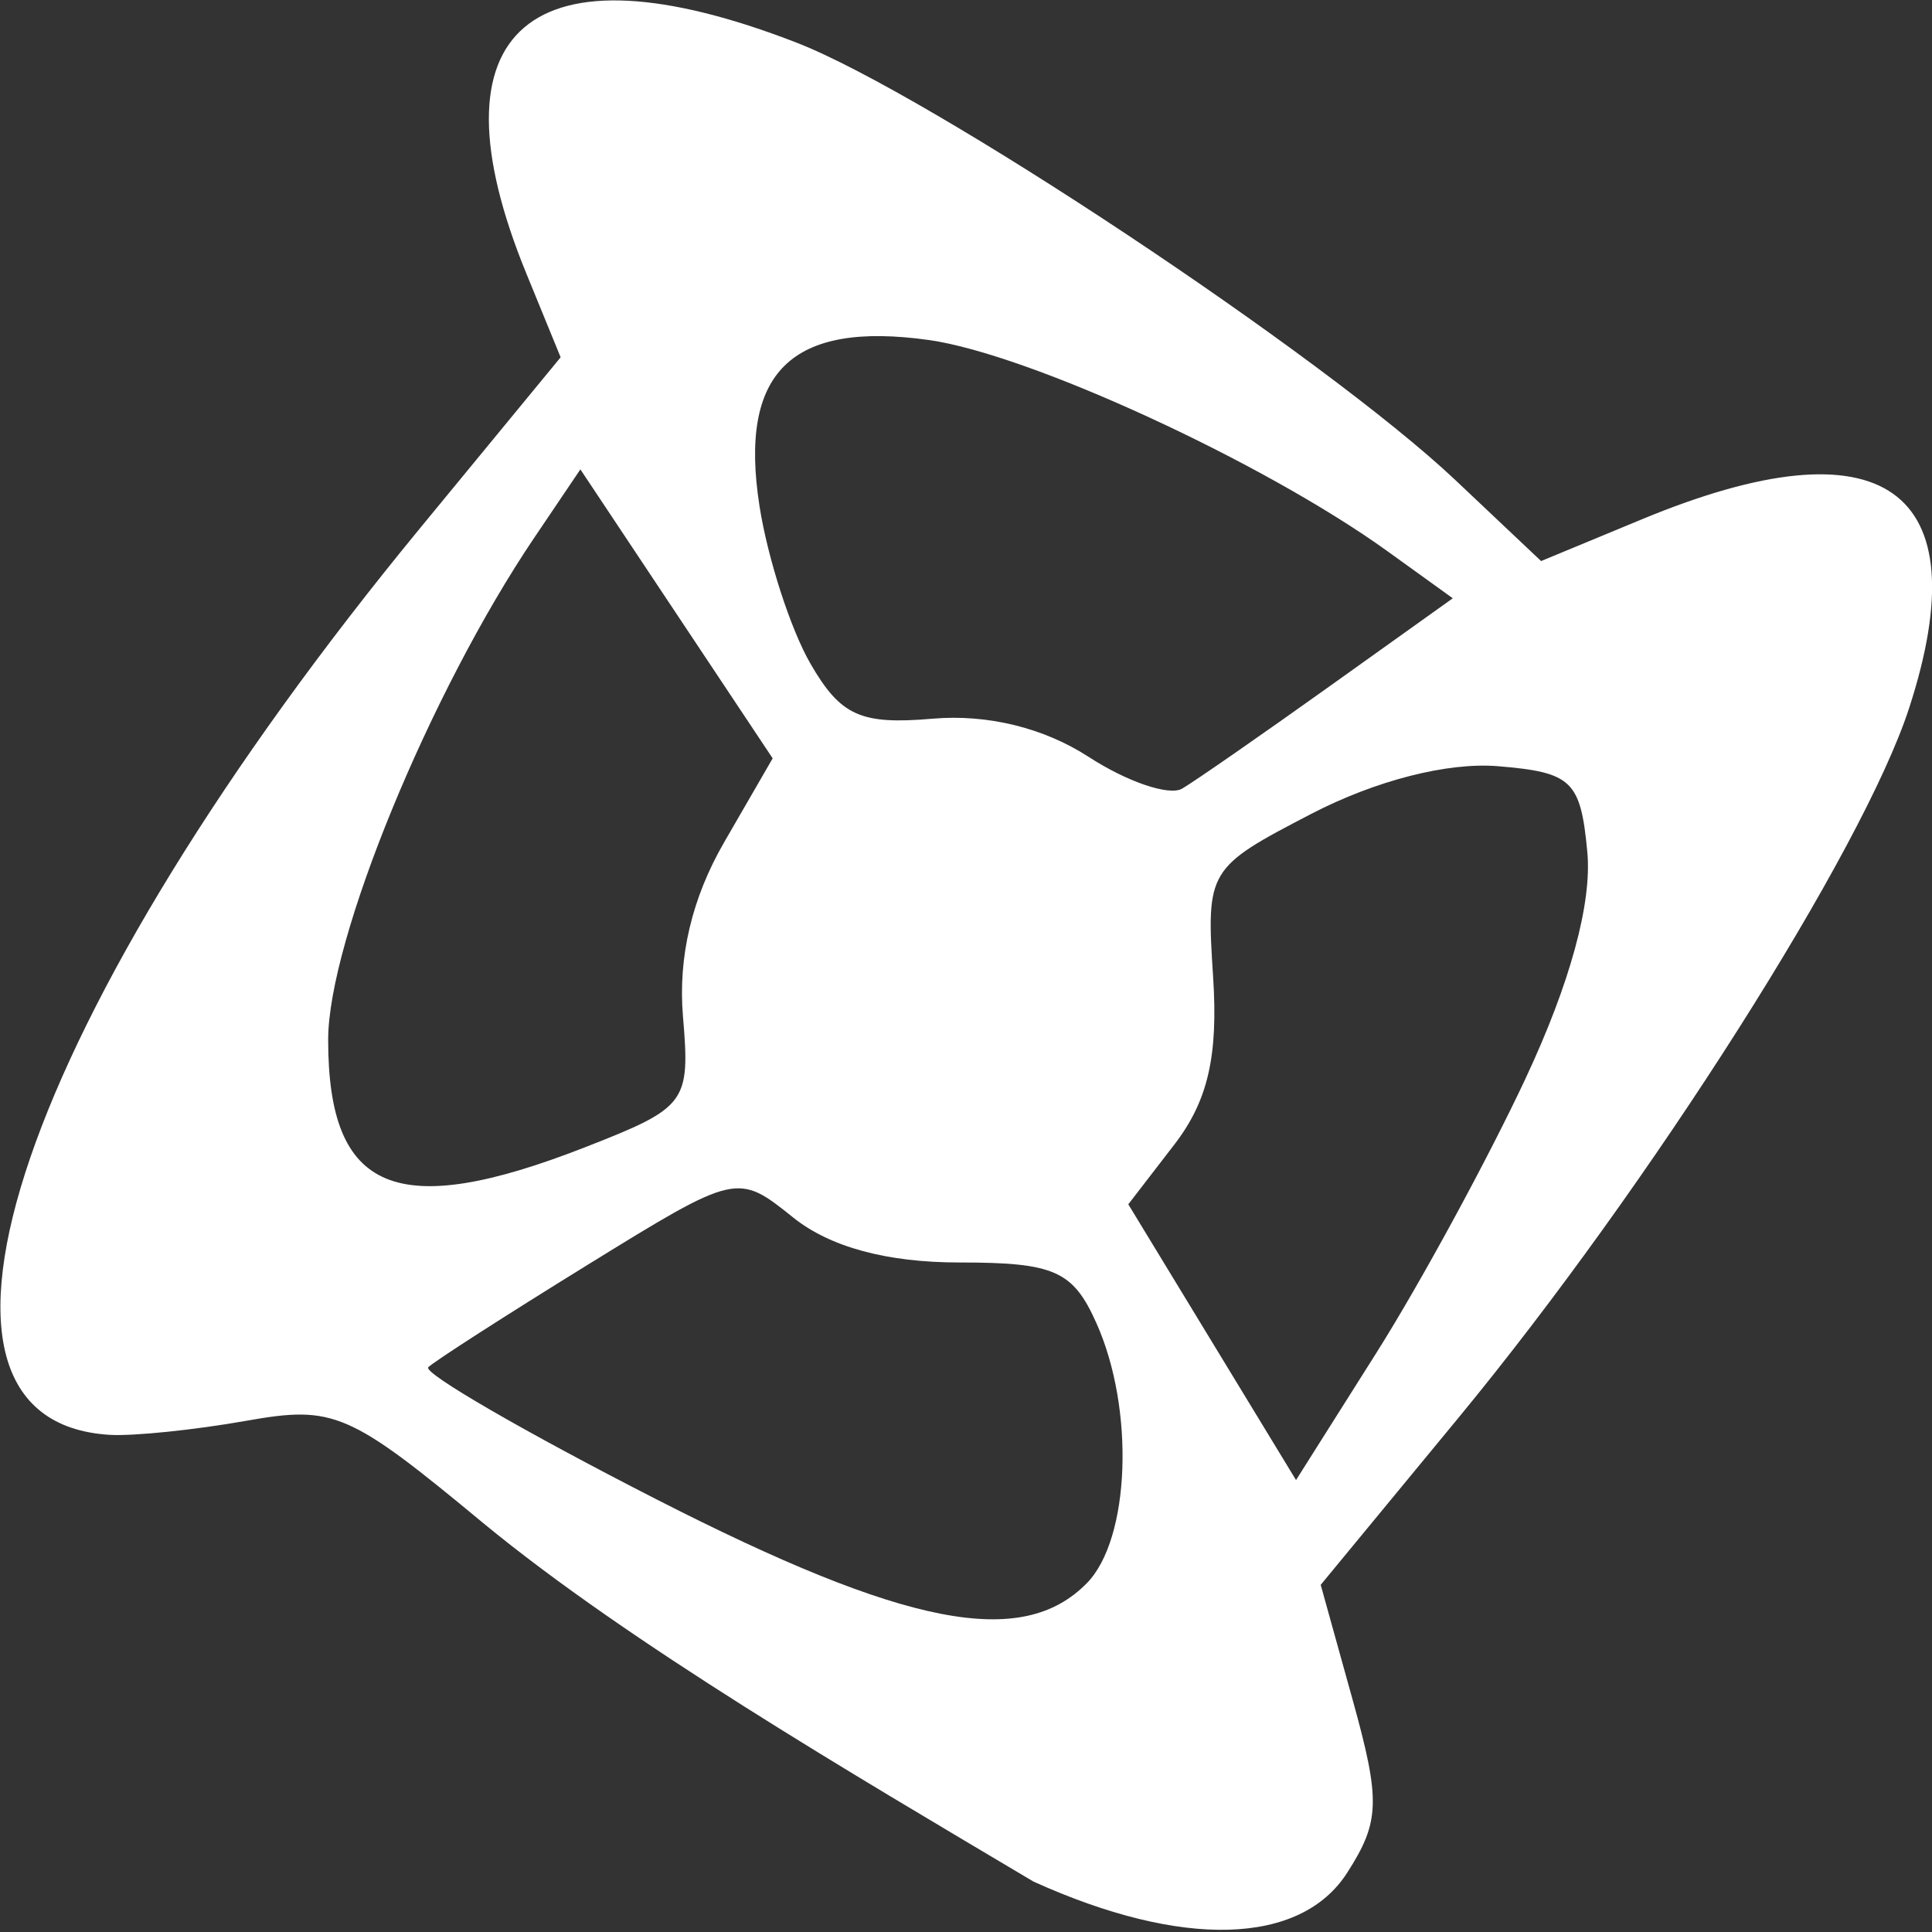 <?xml version="1.0" encoding="UTF-8" standalone="no"?>
<svg
   xmlns:dc="http://purl.org/dc/elements/1.1/"
   xmlns:cc="http://creativecommons.org/ns#"
   xmlns:rdf="http://www.w3.org/1999/02/22-rdf-syntax-ns#"
   xmlns:svg="http://www.w3.org/2000/svg"
   xmlns="http://www.w3.org/2000/svg"
   xmlns:sodipodi="http://sodipodi.sourceforge.net/DTD/sodipodi-0.dtd"
   xmlns:inkscape="http://www.inkscape.org/namespaces/inkscape"
   width="256"
   height="256"
   viewBox="0 0 256 256"
   version="1.1"
   id="SVGRoot"
   sodipodi:docname="fusion.svg"
   inkscape:version="1.0.2-2 (e86c870879, 2021-01-15)">
  <rect x="0" y="0" width="256" height="256" fill="#333333" stroke="none"/>
  <defs
     id="defs108" />
  <sodipodi:namedview
     id="base"
     pagecolor="#ffffff"
     bordercolor="#666666"
     borderopacity="1.0"
     inkscape:pageopacity="0.0"
     inkscape:pageshadow="2"
     inkscape:zoom="2.7578125"
     inkscape:cx="250.69846"
     inkscape:cy="132.70541"
     inkscape:document-units="px"
     inkscape:current-layer="layer1"
     inkscape:document-rotation="0"
     showgrid="true"
     inkscape:window-width="1920"
     inkscape:window-height="1057"
     inkscape:window-x="-8"
     inkscape:window-y="-8"
     inkscape:window-maximized="1">
    <inkscape:grid
       type="xygrid"
       id="grid117" />
  </sodipodi:namedview>
  <g
     inkscape:label="Layer 1"
     inkscape:groupmode="layer"
     id="layer1">
    <path
       style="fill:#ffffff;stroke-width:3.132"
       d="M 136.937,249.315 C 112.699,234.911 83.357,217.735 64.046,201.83 46.25,187.072 44.239,186.204 32.632,188.262 25.812,189.472 17.679,190.31 14.559,190.125 -15.658,188.334 2.906,134.11 55.71,69.924 L 74.287,47.343 69.736,36.225 C 56.465,3.807 70.304,-8.016 105.53,5.644 123.113,12.463 175.53,47.26 192.822,63.593 l 11.382,10.75 13.42,-5.559 c 31.949,-13.234 44.828,-4.099 35.337,25.064 -6.128,18.829 -34.326,63.231 -59.698,94.004 L 175,210 l 4.228,15.221 c 3.723,13.401 3.636,16.144 -0.727,22.939 -6.189,9.64 -21.872,10.076 -41.565,1.155 z m 7.08,-39.541 c 5.733,-5.851 6.368,-23.018 1.274,-34.43 -3.113,-6.974 -5.562,-8.059 -18.183,-8.059 -9.589,0 -17.127,-2.041 -22.007,-5.958 -7.393,-5.935 -7.498,-5.911 -27.217,6.257 -10.887,6.719 -20.398,12.832 -21.136,13.584 -0.737,0.753 12.844,8.615 30.18,17.473 33.066,16.895 48.495,19.903 57.089,11.133 z m 58.107,-66.83 c 5.928,-12.643 8.838,-23.308 8.203,-30.058 -0.889,-9.451 -2.034,-10.55 -11.835,-11.36 -6.669,-0.551 -16.214,1.888 -24.767,6.328 -13.704,7.115 -13.903,7.444 -12.982,21.577 0.685,10.522 -0.689,16.459 -5.152,22.248 l -6.086,7.897 11.113,18.27 11.113,18.27 10.604,-16.788 c 5.832,-9.233 14.738,-25.606 19.791,-36.383 z m -124.557,9.057 c 13.438,-5.255 13.897,-5.871 12.929,-17.334 -0.662,-7.848 1.186,-15.673 5.441,-23.033 L 102.382,100.486 89.643,81.341 76.904,62.195 70.802,71.235 c -13.843,20.509 -27.319,53.33 -27.319,66.537 0,20.246 9.043,24.021 34.084,14.229 z M 176.12,90.976 192.502,79.276 183.871,73.057 C 167.473,61.241 136.362,46.913 123.063,45.052 c -18.247,-2.553 -25.203,4.281 -22.422,22.029 1.087,6.938 4.128,16.331 6.757,20.874 3.994,6.9 6.652,8.097 16.161,7.277 7.265,-0.627 14.744,1.2 20.681,5.052 5.115,3.319 10.696,5.214 12.401,4.213 1.705,-1.002 10.472,-7.086 19.481,-13.521 z"
       id="path138"
       sodipodi:nodetypes="ccssscssscssscsscsssssssssssssscccssssscccsssscssssssss" />
  </g>
</svg>
